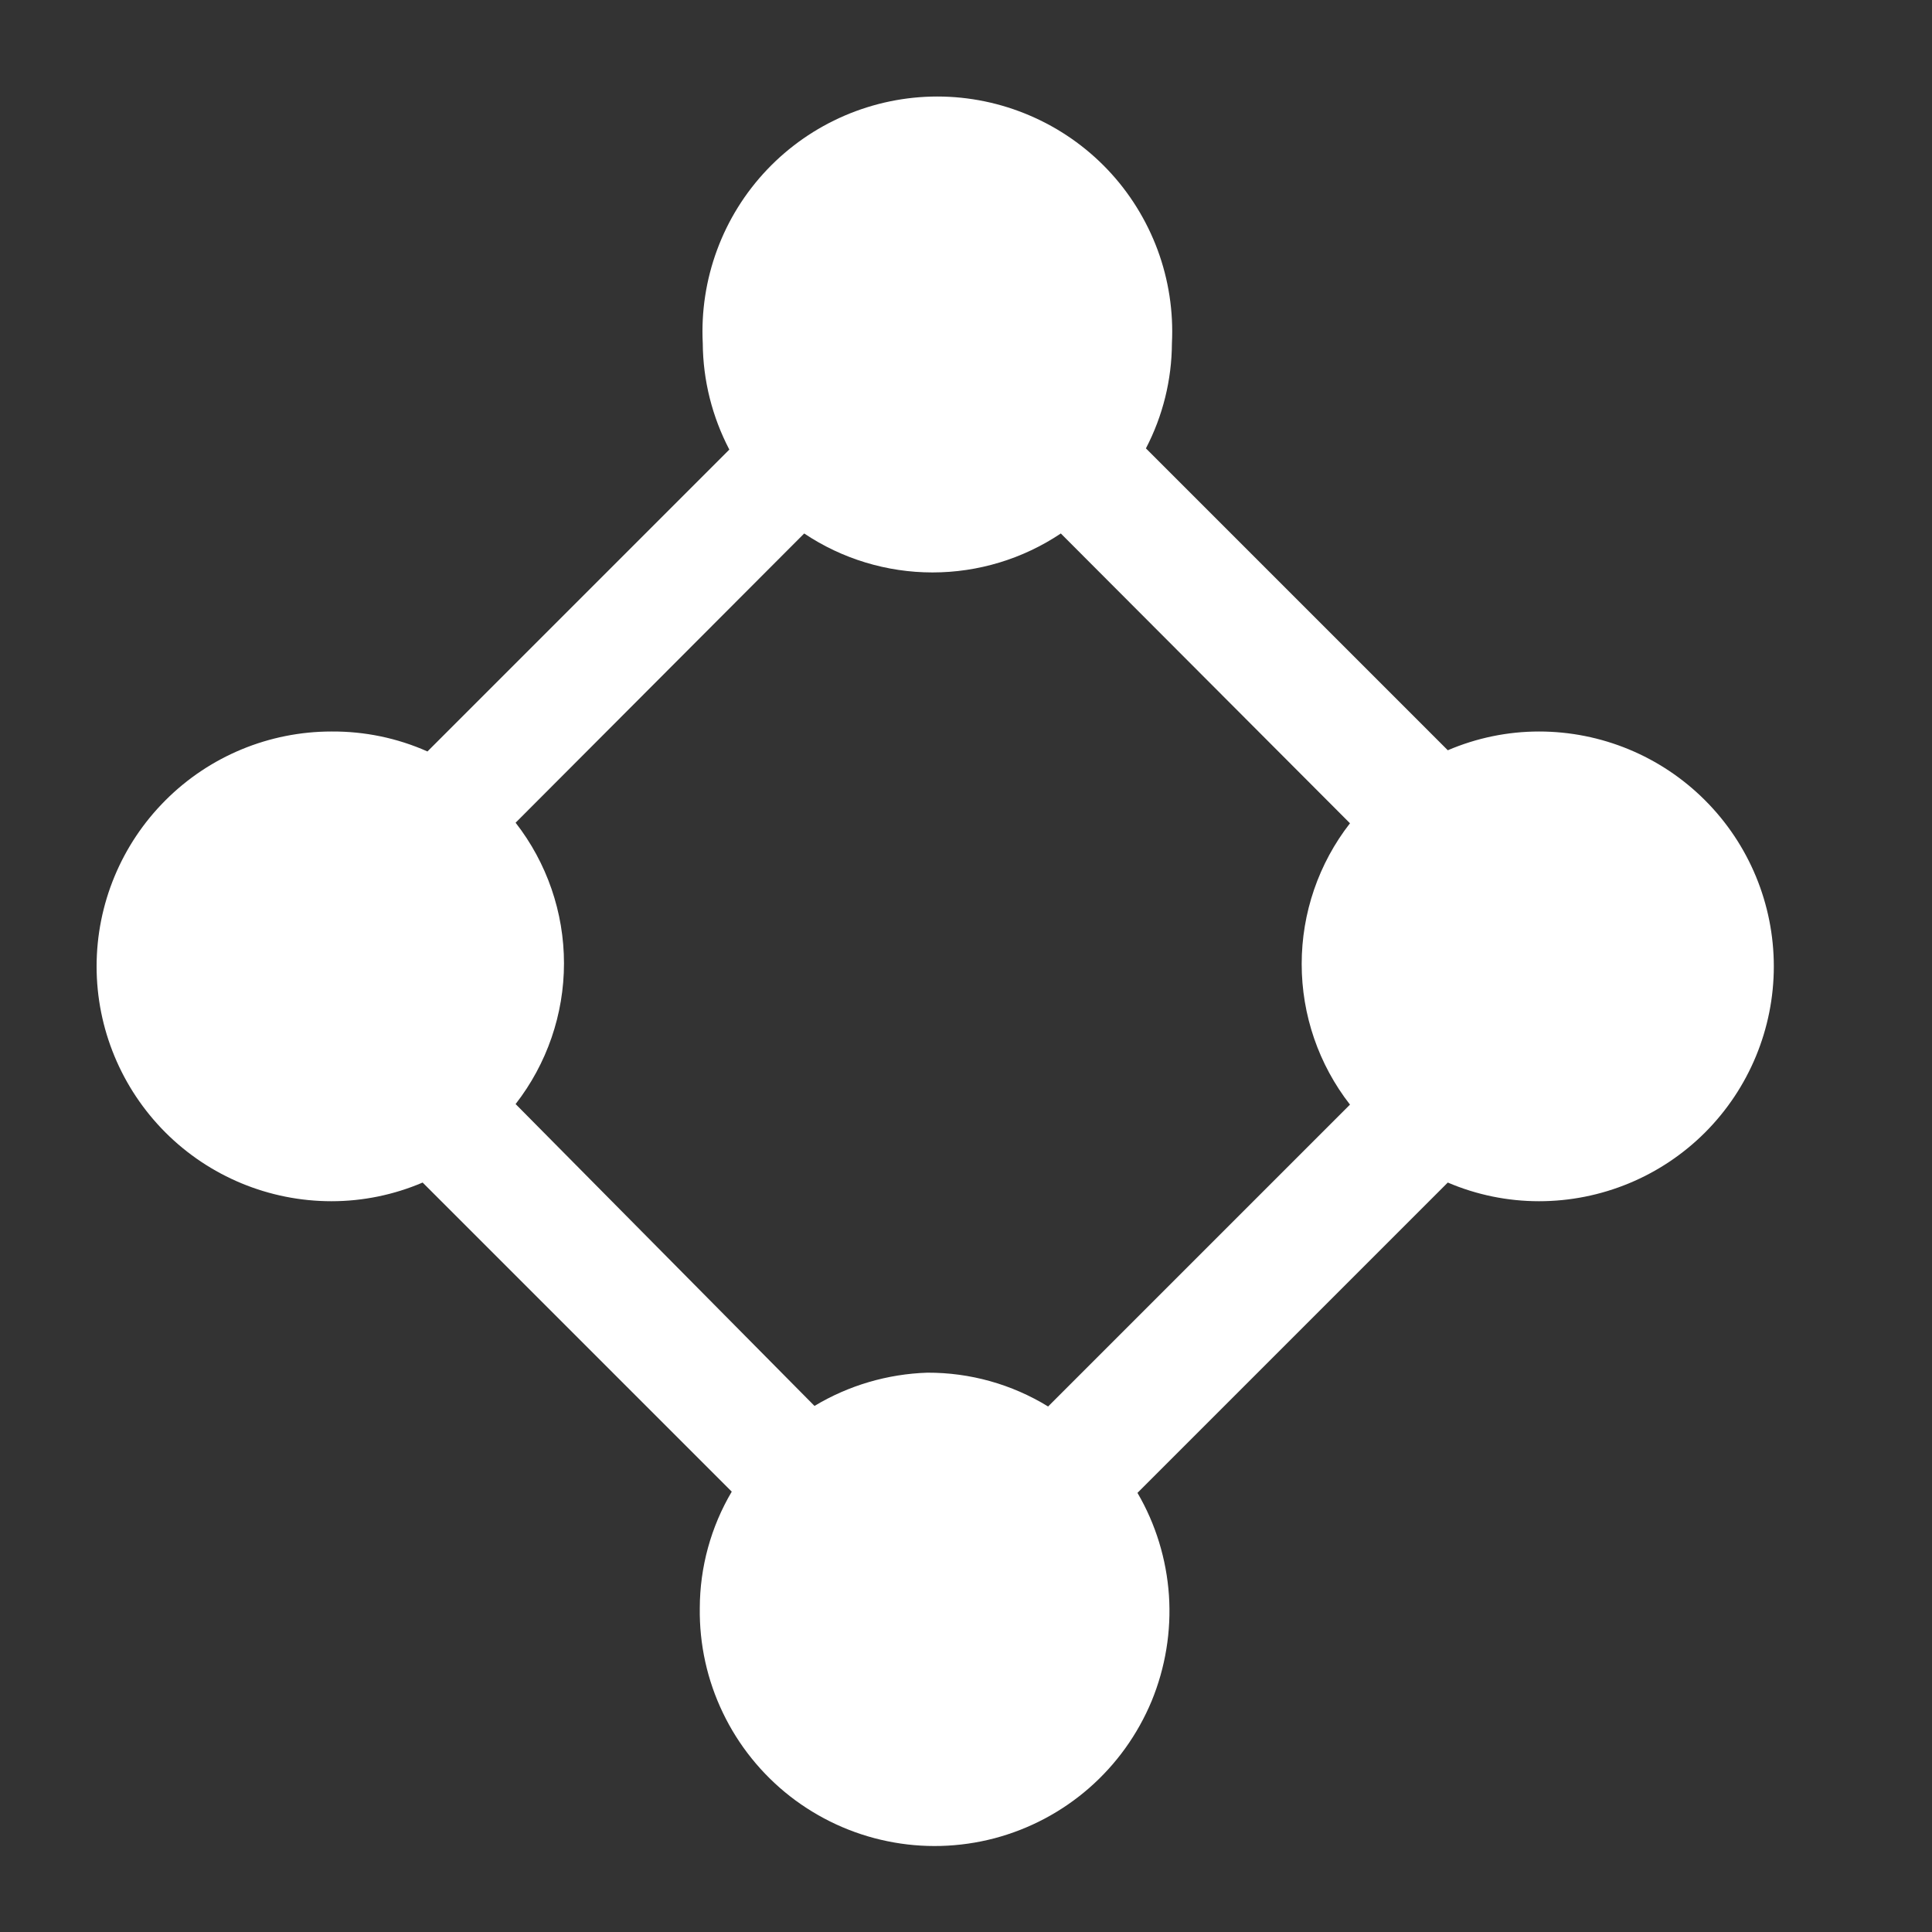 <svg width="24" height="24" viewBox="0 0 24 24" fill="none" xmlns="http://www.w3.org/2000/svg">
<rect x="0" y="0" width="24" height="24" fill="#333333" stroke="none"/>
<path d="M19.118 9.087C18.728 9.087 18.343 9.167 17.985 9.32L14.235 5.57C14.445 5.167 14.556 4.719 14.558 4.265C14.578 3.87 14.517 3.474 14.38 3.104C14.242 2.733 14.031 2.393 13.759 2.107C13.486 1.82 13.158 1.592 12.794 1.436C12.431 1.28 12.04 1.199 11.644 1.199C11.248 1.199 10.857 1.28 10.493 1.436C10.13 1.592 9.802 1.82 9.529 2.107C9.257 2.393 9.045 2.733 8.908 3.104C8.771 3.474 8.71 3.87 8.73 4.265C8.733 4.725 8.847 5.177 9.06 5.585L5.31 9.335C4.935 9.168 4.528 9.084 4.118 9.087C3.344 9.087 2.602 9.394 2.055 9.942C1.508 10.489 1.2 11.231 1.2 12.005C1.2 12.778 1.508 13.52 2.055 14.068C2.602 14.615 3.344 14.922 4.118 14.922C4.507 14.922 4.892 14.843 5.25 14.69L9.09 18.53C8.831 18.968 8.694 19.468 8.693 19.977C8.687 20.427 8.785 20.872 8.98 21.277C9.174 21.682 9.46 22.037 9.814 22.314C10.169 22.59 10.582 22.782 11.023 22.872C11.463 22.963 11.918 22.95 12.353 22.836C12.788 22.721 13.19 22.508 13.529 22.212C13.868 21.916 14.133 21.546 14.306 21.131C14.477 20.715 14.551 20.266 14.521 19.817C14.49 19.369 14.357 18.933 14.13 18.545L17.985 14.69C18.343 14.843 18.728 14.922 19.118 14.922C19.892 14.922 20.634 14.615 21.181 14.068C21.728 13.52 22.035 12.778 22.035 12.005C22.035 11.231 21.728 10.489 21.181 9.942C20.634 9.394 19.892 9.087 19.118 9.087ZM10.118 17.465L6.405 13.715C6.794 13.215 7.006 12.6 7.006 11.967C7.006 11.334 6.794 10.719 6.405 10.22L9.99 6.627C10.462 6.943 11.017 7.111 11.584 7.111C12.151 7.111 12.706 6.943 13.178 6.627L16.77 10.227C16.381 10.726 16.17 11.341 16.17 11.975C16.17 12.608 16.381 13.223 16.77 13.722L13.02 17.472C12.569 17.195 12.05 17.05 11.52 17.052C11.025 17.068 10.542 17.21 10.118 17.465Z" fill="white"/>
</svg>
